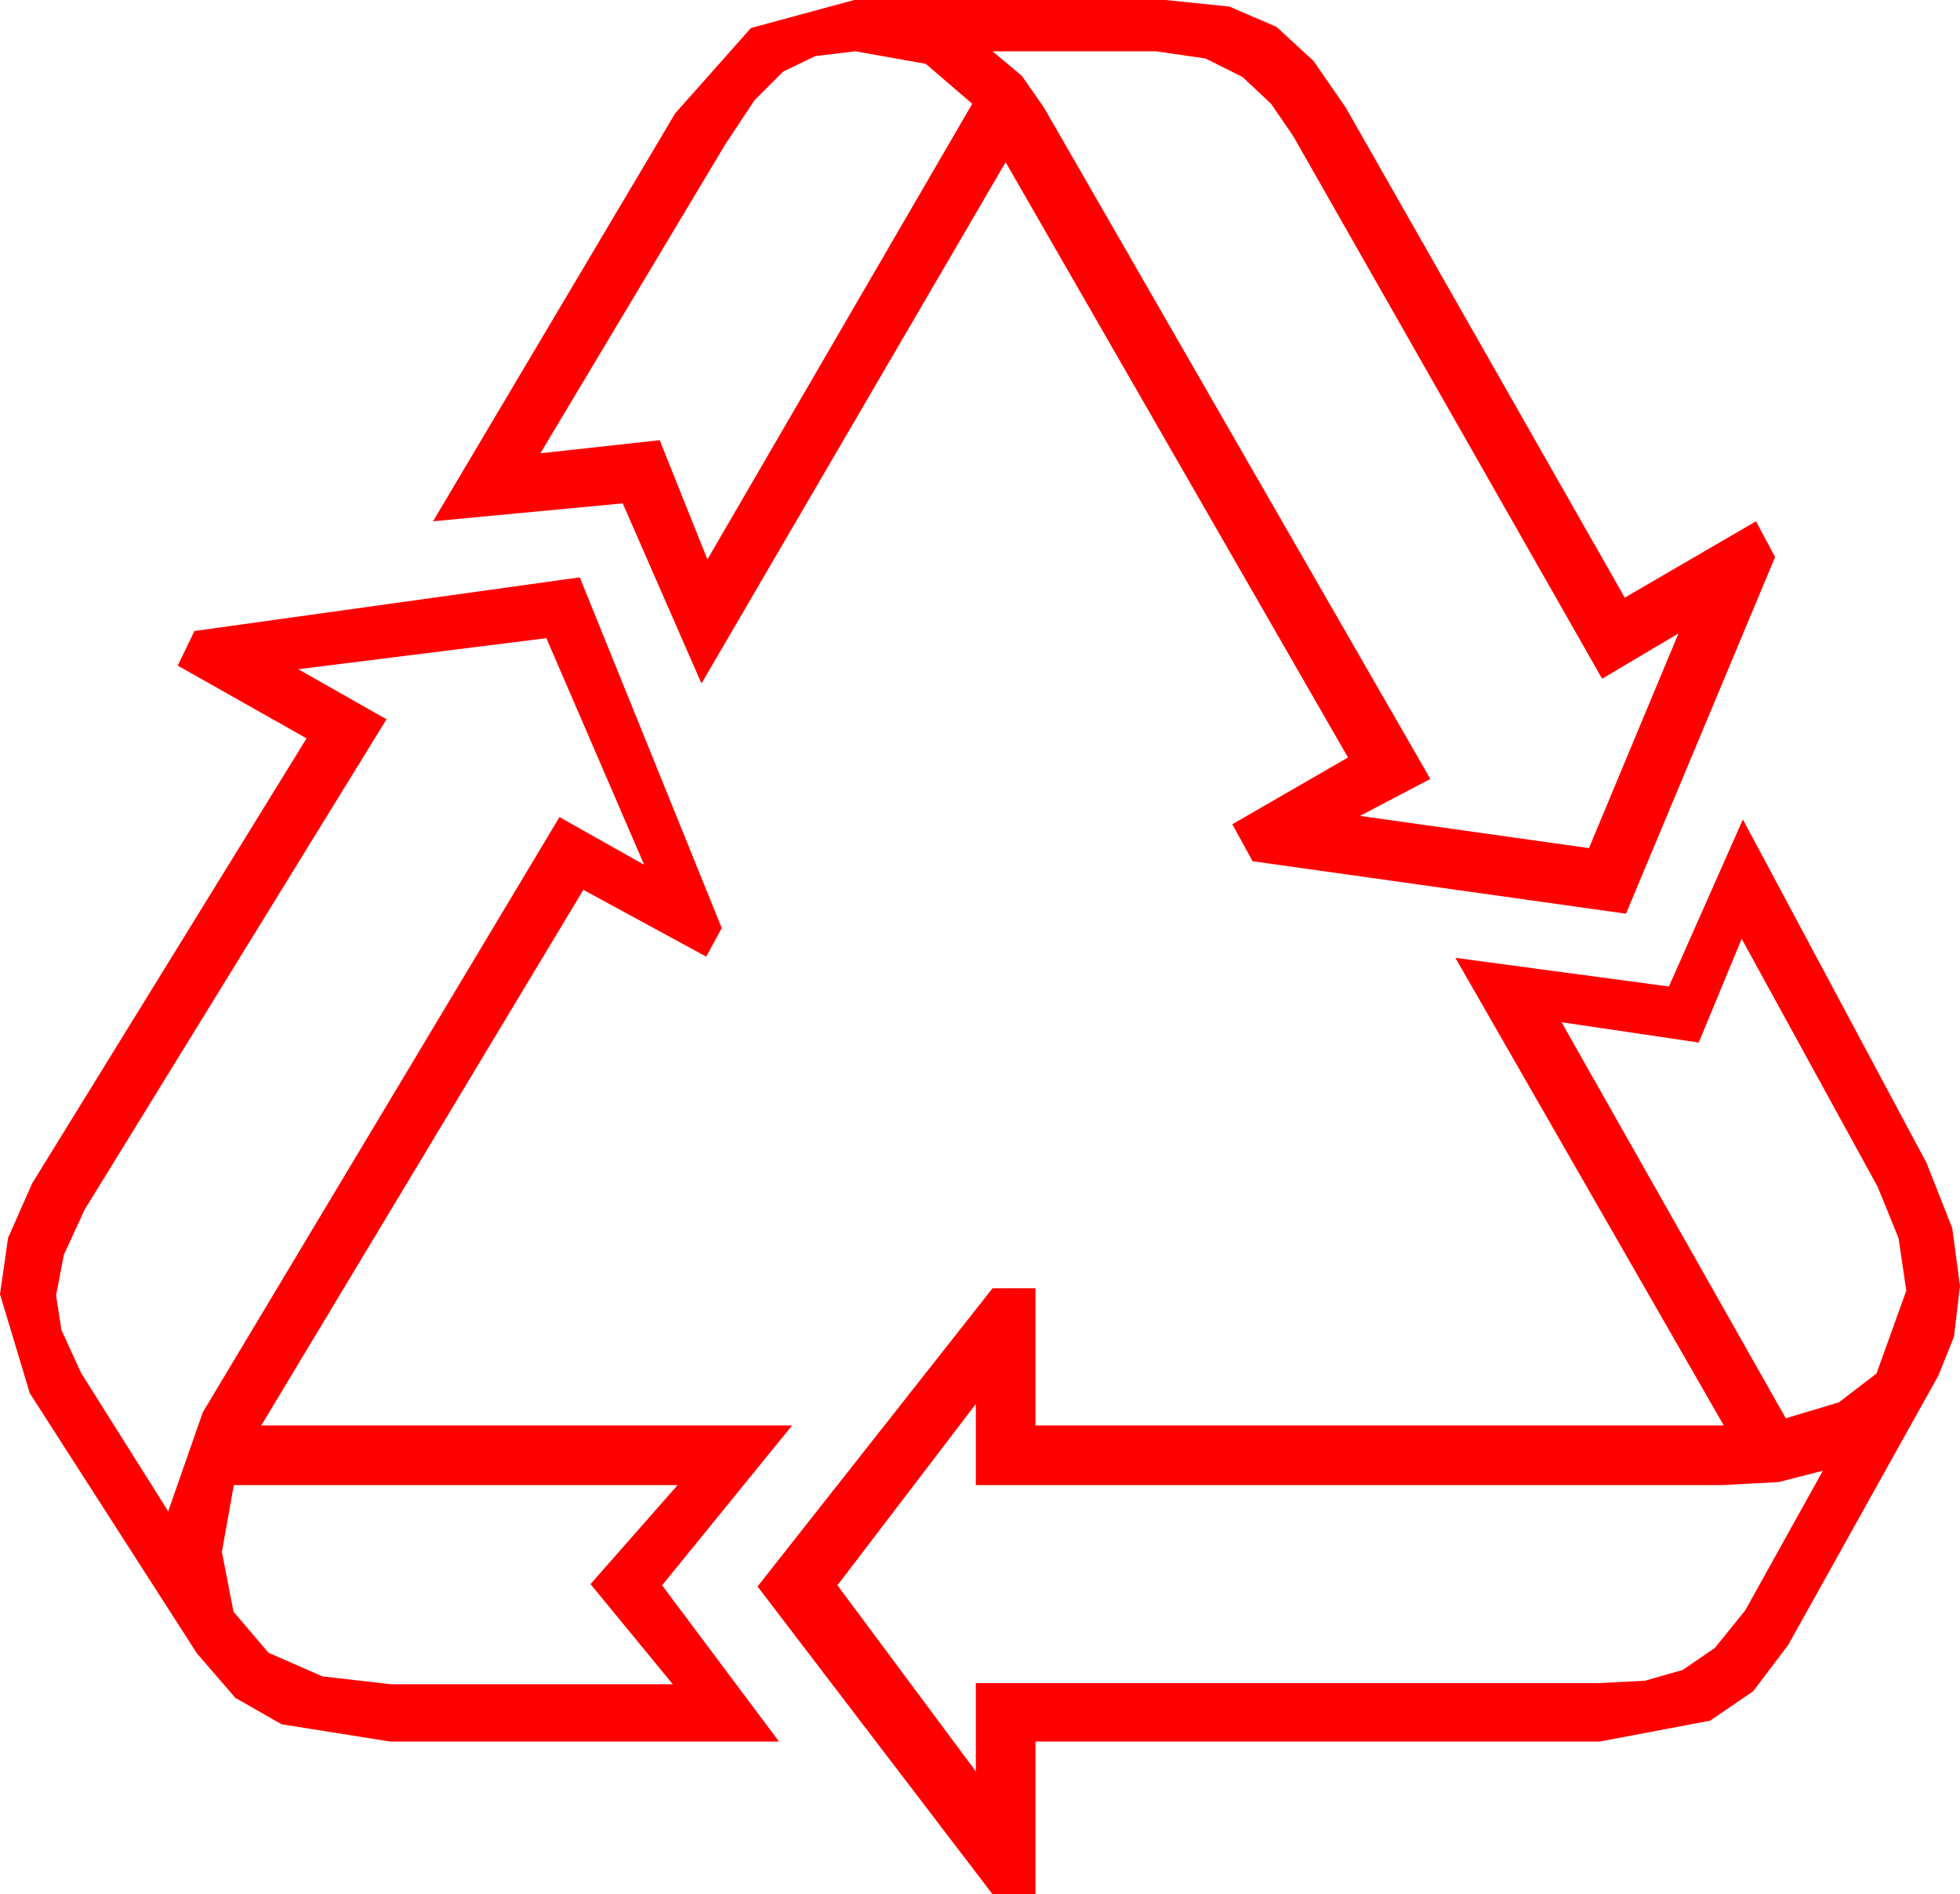 <?xml version="1.0" encoding="utf-8"?>
<!DOCTYPE svg PUBLIC "-//W3C//DTD SVG 1.1//EN" "http://www.w3.org/Graphics/SVG/1.1/DTD/svg11.dtd">
<svg width="48.135" height="46.523" xmlns="http://www.w3.org/2000/svg" xmlns:xlink="http://www.w3.org/1999/xlink" xmlns:xml="http://www.w3.org/XML/1998/namespace" version="1.1">
  <g>
    <g>
      <path style="fill:#FF0000;fill-opacity:1" d="M5.742,36.475L5.449,38.115 5.735,39.584 6.592,40.591 7.917,41.173 9.609,41.367 16.523,41.367 14.502,38.906 16.641,36.475 5.742,36.475z M23.965,34.482L20.566,38.936 23.965,43.506 23.965,41.338 39.258,41.338 40.4,41.279 41.323,41.016 42.114,40.474 42.861,39.551 44.766,36.123 43.682,36.401 42.275,36.475 23.965,36.475 23.965,34.482z M42.773,23.057L41.719,25.605 38.35,25.107 43.857,34.834 45.161,34.442 46.084,33.735 46.816,31.699 46.626,30.41 46.113,29.15 42.773,23.057z M42.803,20.127L47.314,28.564 47.944,30.161 48.135,31.582 47.988,32.827 47.607,33.779 43.916,40.4 43.055,41.539 41.997,42.261 39.287,42.773 25.43,42.773 25.43,46.523 24.375,46.523 18.604,38.965 24.375,31.641 25.43,31.641 25.43,35.01 42.334,35.01 35.742,23.525 40.986,24.229 42.803,20.127z M13.418,15.674L7.324,16.436 9.492,17.666 2.08,29.707 1.567,30.82 1.377,31.816 1.509,32.666 1.992,33.721 4.131,37.119 4.98,34.688 13.74,20.068 15.82,21.24 13.418,15.674z M14.238,14.18L17.725,22.793 17.344,23.496 14.326,21.855 6.416,35.01 19.453,35.01 16.26,38.936 19.131,42.773 9.58,42.773 6.914,42.349 5.779,41.7 4.834,40.605 0.732,34.219 0,31.787 0.198,30.403 0.791,29.062 7.529,18.135 4.365,16.348 4.775,15.498 14.238,14.18z M24.375,1.26L25.093,1.86 25.635,2.637 35.127,19.131 33.398,20.039 39.023,20.83 41.221,15.557 39.346,16.67 31.758,3.34 31.216,2.549 30.513,1.89 29.604,1.436 28.389,1.26 24.375,1.26z M21.006,1.26L20.024,1.377 19.233,1.758 18.53,2.461 17.812,3.545 13.271,11.133 16.201,10.811 17.373,13.74 23.877,2.549 22.734,1.567 21.006,1.26z M20.977,0L28.623,0 30.19,0.161 31.348,0.659 32.256,1.494 33.047,2.637 39.902,14.678 43.125,12.803 43.594,13.682 39.932,22.441 30.762,21.152 30.264,20.244 33.105,18.604 24.697,3.984 17.227,16.787 15.293,12.363 10.635,12.803 16.582,2.783 18.442,0.688 20.977,0z" />
    </g>
  </g>
</svg>